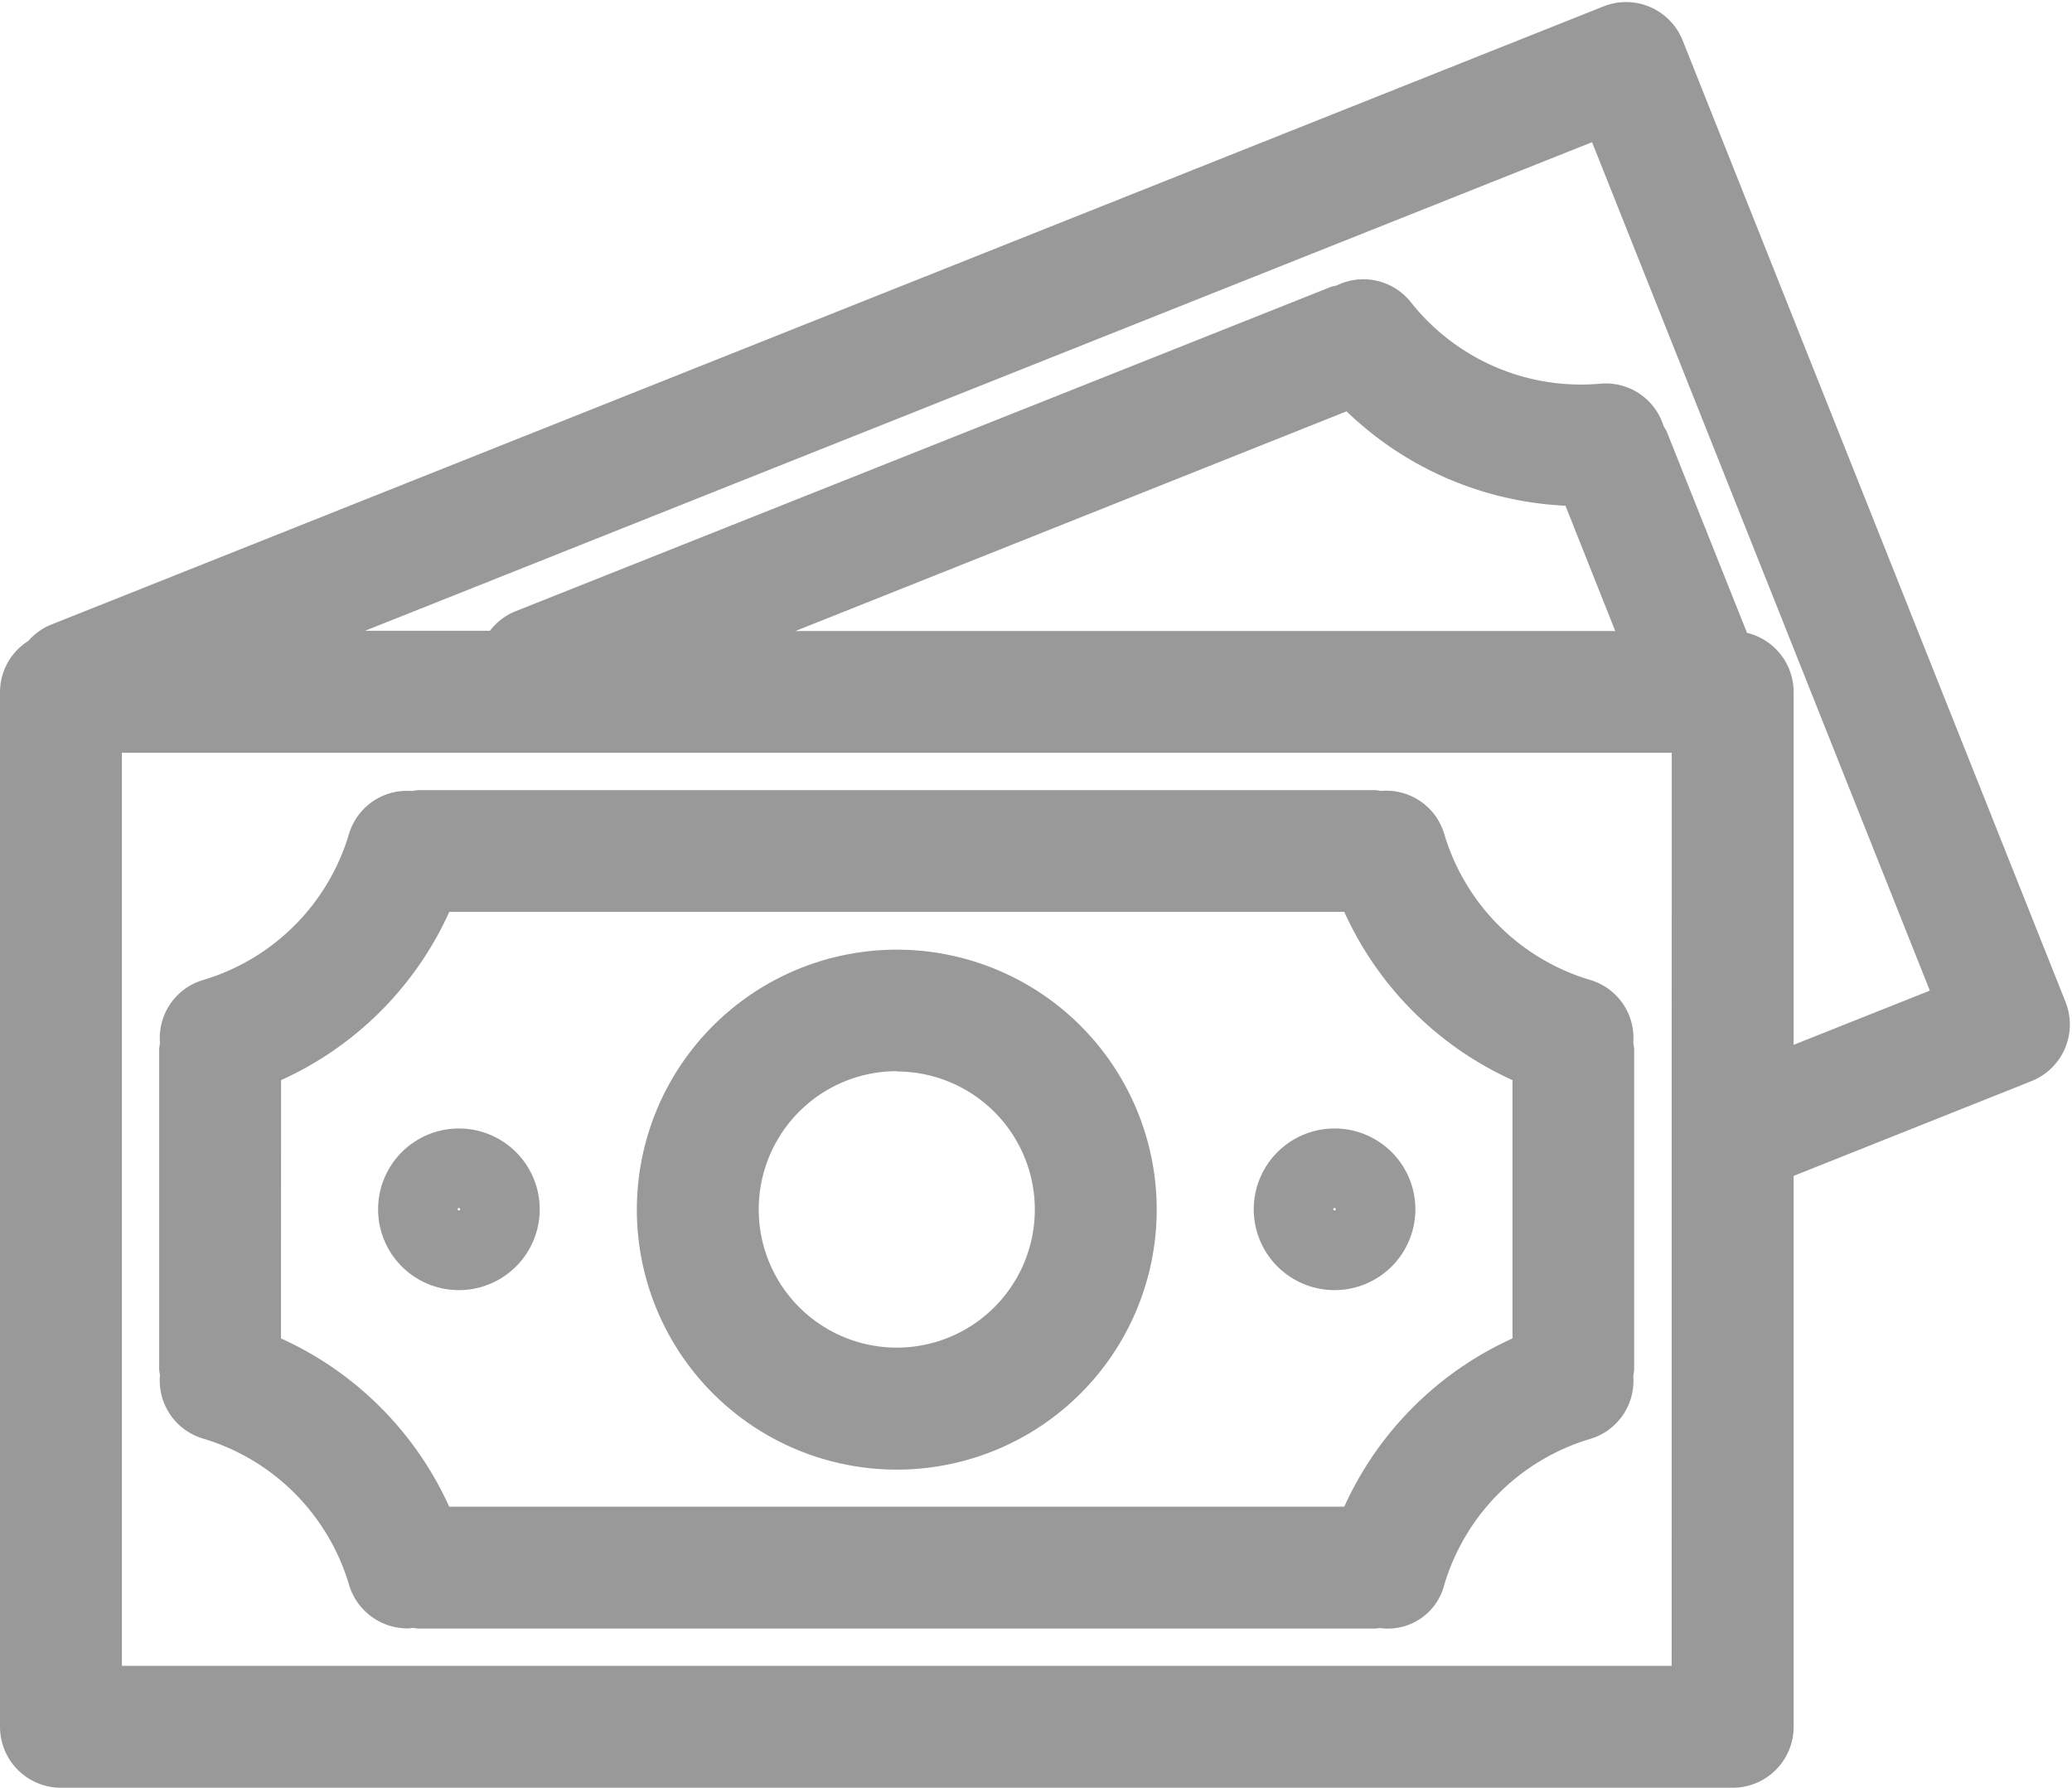 <svg xmlns="http://www.w3.org/2000/svg" width="24.512" height="21.146" viewBox="0 0 24.512 21.146">
  <g id="money_1_" data-name="money (1)" transform="translate(0.25 -28.314)">
    <g id="Group_39" data-name="Group 39" transform="translate(0 28.588)">
      <g id="Group_38" data-name="Group 38" transform="translate(0 0)">
        <path id="Path_28" data-name="Path 28" d="M23.953,40.257h0L19.424,28.885a.471.471,0,0,0-.612-.263h0L.439,35.938a.461.461,0,0,0-.188.15A.466.466,0,0,0,0,36.5V48.739a.471.471,0,0,0,.471.471H20.248a.471.471,0,0,0,.471-.471V42.053l2.972-1.184A.471.471,0,0,0,23.953,40.257Zm-4.177,8.011H.942v-11.3H19.777ZM7.857,36.028l7.884-3.142a3.746,3.746,0,0,0,2.7,1.164l.786,1.978Zm12.862,5.013V36.5a.471.471,0,0,0-.471-.471H20.24l-1-2.506a.39.39,0,0,0-.039-.059.465.465,0,0,0-.492-.363,2.816,2.816,0,0,1-2.469-1.063.467.467,0,0,0-.6-.105.529.529,0,0,0-.066.012L5.947,35.774a.465.465,0,0,0-.259.251H2.765l15.959-6.354,4.181,10.5Z" transform="translate(0 -28.588)" fill="#999" stroke="#999" stroke-width="0.5"/>
        <path id="Path_29" data-name="Path 29" d="M32.336,194.125a2.815,2.815,0,0,1,1.9,1.9.471.471,0,0,0,.451.336.431.431,0,0,0,.073-.011.439.439,0,0,0,.065.013h11.3a.406.406,0,0,0,.057-.012.438.438,0,0,0,.53-.322v0a2.815,2.815,0,0,1,1.9-1.9.465.465,0,0,0,.323-.518.474.474,0,0,0,.014-.07V189.77a.425.425,0,0,0-.014-.07.464.464,0,0,0-.323-.518,2.813,2.813,0,0,1-1.9-1.9.465.465,0,0,0-.522-.323.447.447,0,0,0-.066-.013h-11.3a.445.445,0,0,0-.07.014.465.465,0,0,0-.518.323,2.815,2.815,0,0,1-1.9,1.9.465.465,0,0,0-.323.518.475.475,0,0,0-.013.07v3.767a.435.435,0,0,0,.013.065A.466.466,0,0,0,32.336,194.125Zm.606-4.164a3.736,3.736,0,0,0,2.075-2.075H45.935a3.737,3.737,0,0,0,2.075,2.075v3.385a3.741,3.741,0,0,0-2.075,2.075H35.016a3.741,3.741,0,0,0-2.075-2.075Z" transform="translate(-30.117 -177.624)" fill="#999" stroke="#999" stroke-width="0.5"/>
        <path id="Path_30" data-name="Path 30" d="M130.825,224.6A2.825,2.825,0,1,0,128,221.77,2.825,2.825,0,0,0,130.825,224.6Zm0-4.709a1.883,1.883,0,1,1-1.883,1.883A1.884,1.884,0,0,1,130.825,219.887Z" transform="translate(-120.466 -207.741)" fill="#999" stroke="#999" stroke-width="0.5"/>
        <path id="Path_31" data-name="Path 31" d="M76.706,256.358a.706.706,0,1,0-.706-.706A.706.706,0,0,0,76.706,256.358Zm0-.942a.235.235,0,1,1-.235.235A.235.235,0,0,1,76.706,255.416Z" transform="translate(-71.527 -241.622)" fill="#999" stroke="#999" stroke-width="0.5"/>
        <path id="Path_32" data-name="Path 32" d="M252.706,256.358a.706.706,0,1,0-.706-.706A.706.706,0,0,0,252.706,256.358Zm0-.942a.235.235,0,1,1-.235.235A.235.235,0,0,1,252.706,255.416Z" transform="translate(-237.168 -241.622)" fill="#999" stroke="#999" stroke-width="0.5"/>
      </g>
    </g>
  </g>
</svg>
